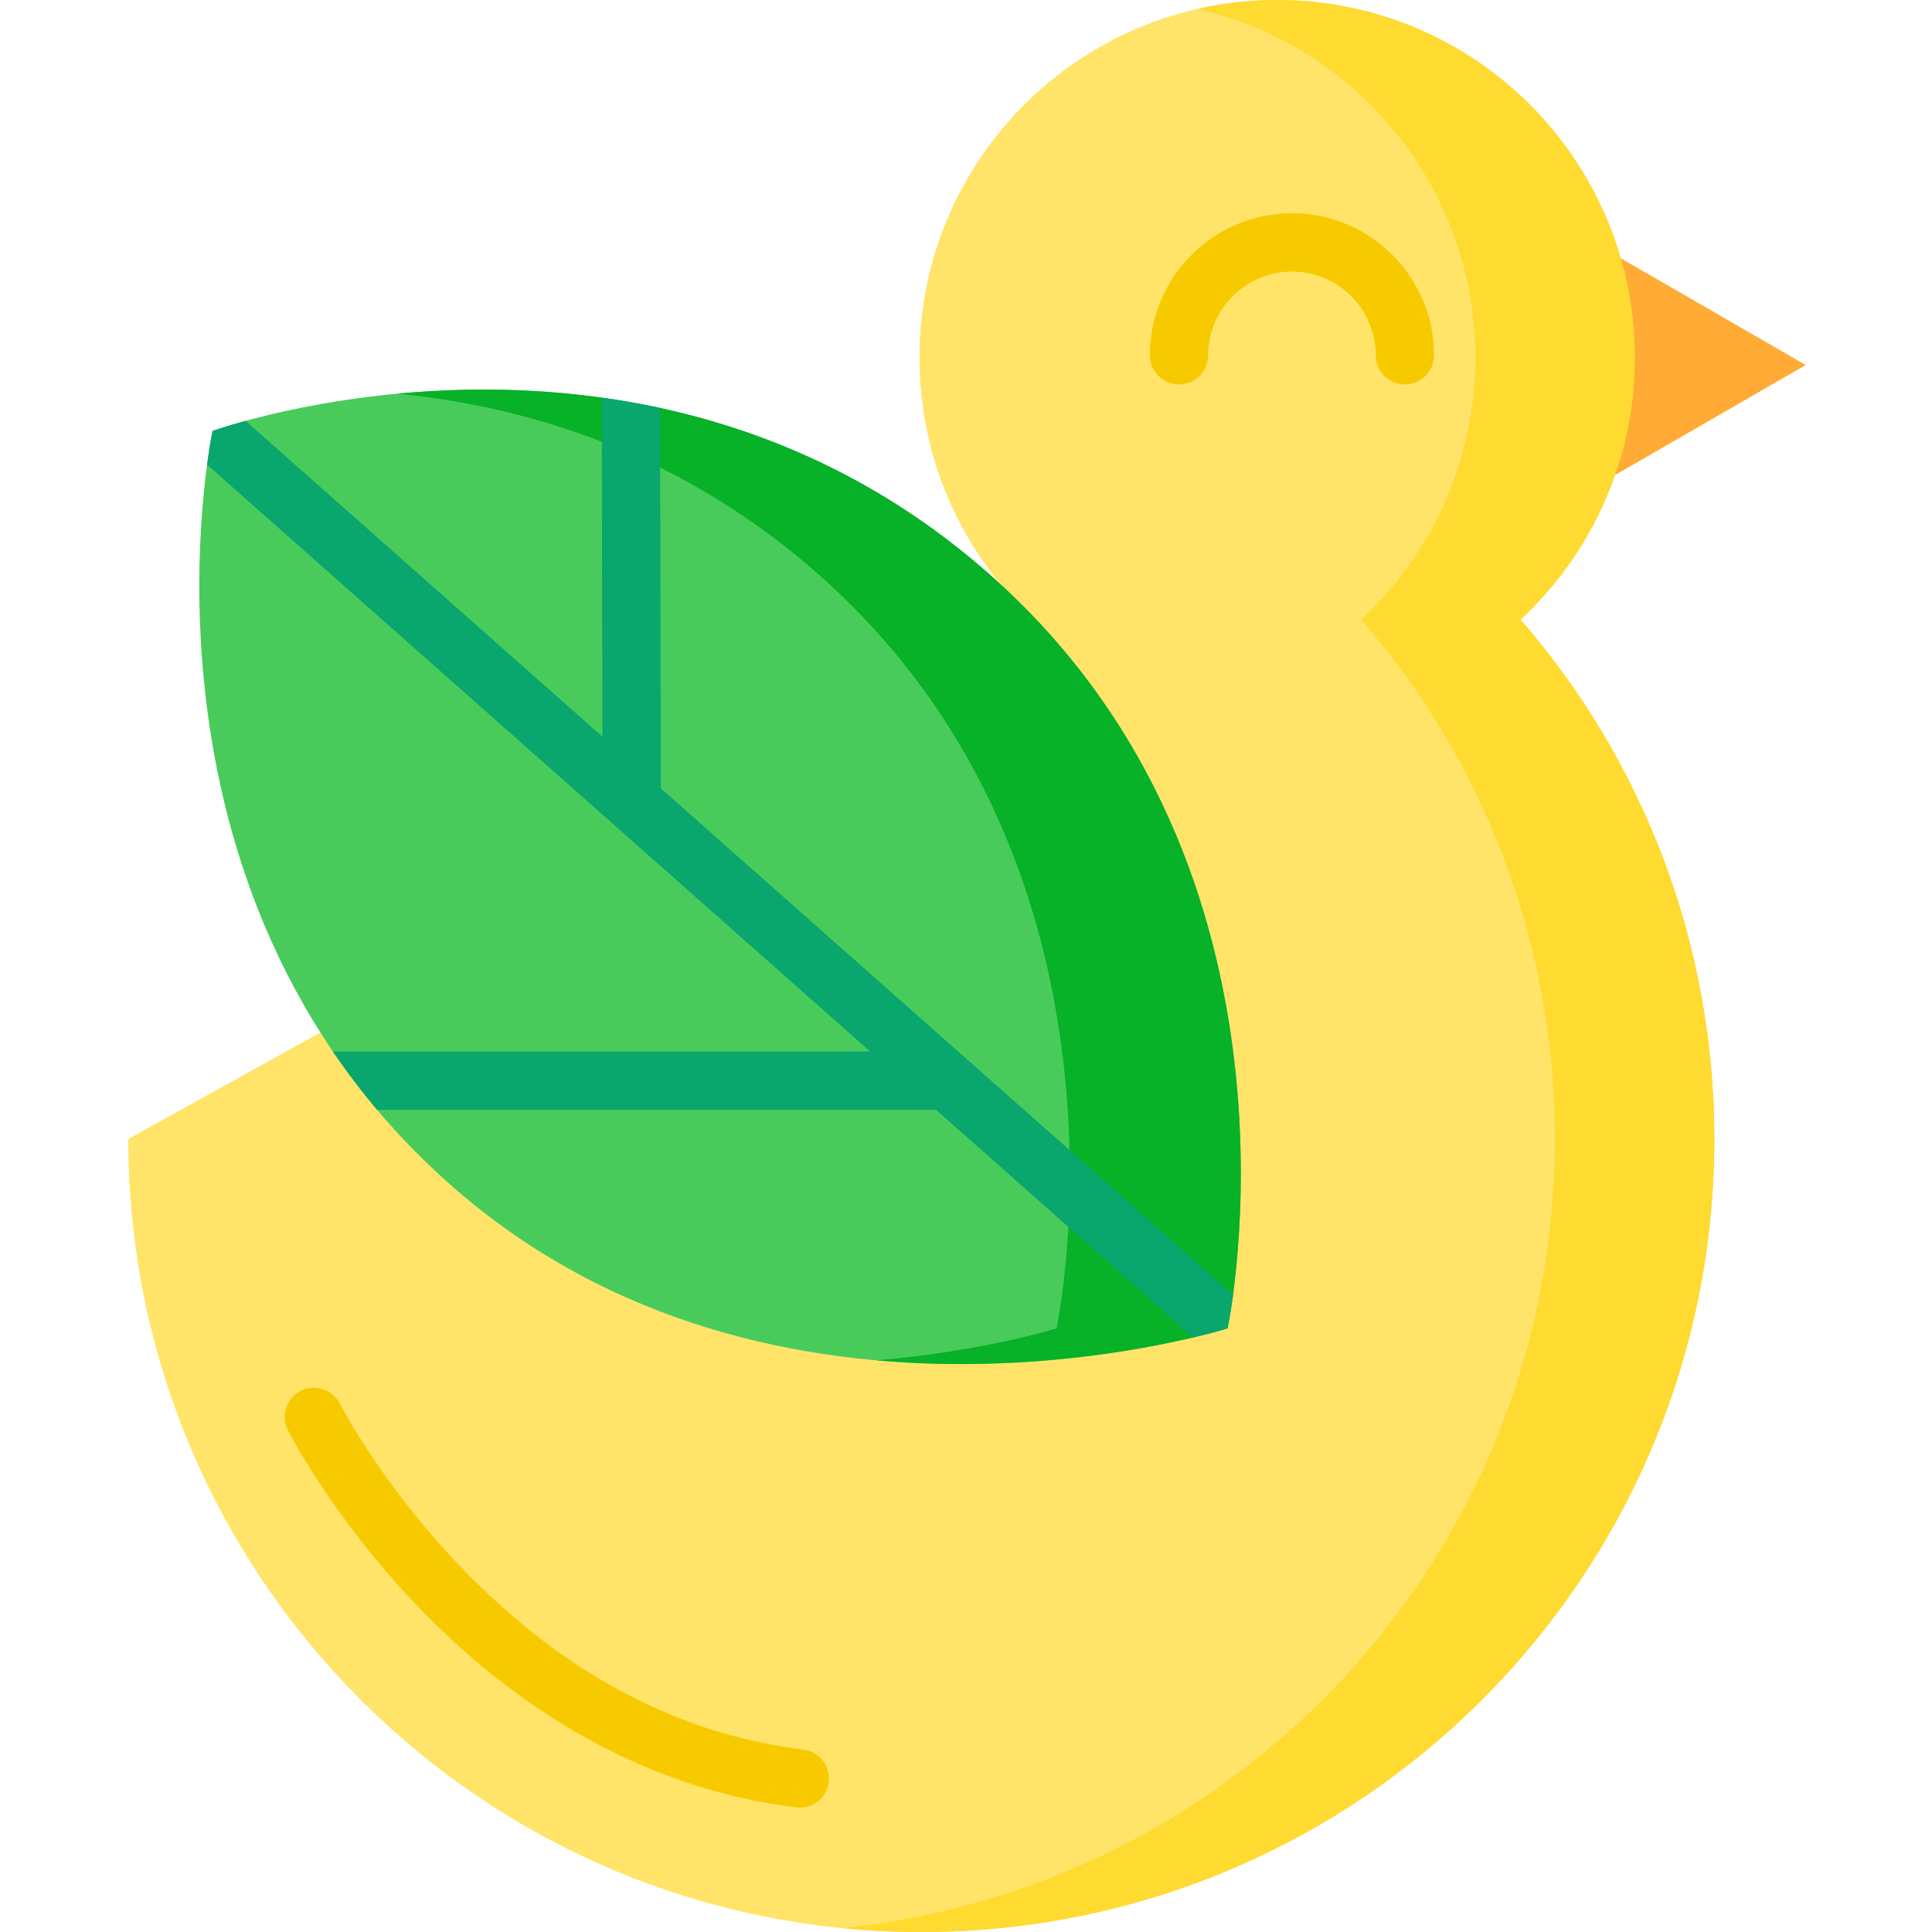 <svg height="512pt" viewBox="-34 0 512 512" width="512pt" xmlns="http://www.w3.org/2000/svg"><path d="m444.523 96.73-62.266-35.949v71.898zm0 0" fill="#ffab36"/><path d="m369.07 164.312c31.926 36.859 51.242 84.941 51.242 137.531 0 116.066-94.09 210.156-210.156 210.156s-210.156-94.09-210.156-210.156l243.129-134.809c-20.465-17.383-33.457-43.301-33.457-72.258 0-52.344 42.434-94.777 94.777-94.777s94.777 42.434 94.777 94.777c0 27.449-11.676 52.168-30.324 69.477" fill="#ffe469"/><path d="m369.07 164.312-.168-.059c18.648-17.309 30.324-42.027 30.324-69.477 0-52.344-42.434-94.777-94.777-94.777-7.258 0-14.328.82-21.117 2.367 42.176 9.598 73.656 47.324 73.656 92.41 0 27.449-11.672 52.168-30.32 69.477l.164.059c31.926 36.859 51.246 84.941 51.246 137.531 0 108.938-82.891 198.512-189.039 209.105 6.945.691 13.988 1.051 21.117 1.051 116.066 0 210.156-94.09 210.156-210.156 0-52.59-19.316-100.672-51.242-137.531zm0 0" fill="#ffda30"/><path d="m228.301 152.266c88.926 78.621 63.016 199.754 63.016 199.754s-119.98 37.957-205.973-38.066c-88.926-78.625-63.016-199.758-63.016-199.758s115.562-41.867 205.973 38.07zm0 0" fill="#49cb5c"/><path d="m228.301 152.266c-53.18-47.02-115.051-51.891-156.996-47.934 35.234 3.453 75.465 15.922 111.668 47.934 88.93 78.621 63.02 199.754 63.02 199.754s-19.18 6.059-47.684 8.484c51.598 4.605 93.012-8.484 93.012-8.484s25.91-121.133-63.02-199.754zm0 0" fill="#07b128"/><path d="m292.766 343.133-151.633-134.199-.215-100.816c-5.223-1.133-10.383-2.031-15.461-2.738l.191 89.855-94.574-83.703c-5.609 1.535-8.746 2.668-8.746 2.668s-.688 3.227-1.453 8.941l175.73 155.523h-142.391c3.559 5.234 7.469 10.395 11.738 15.453h147.809c.098 0 .191-.012.289-.016l68.168 60.332c5.824-1.383 9.098-2.414 9.098-2.414s.684-3.207 1.449-8.887zm0 0" fill="#09a66d"/><g fill="#f7ca00"><path d="m338.312 101.887c-4.266 0-7.727-3.457-7.727-7.727 0-12.238-9.957-22.199-22.203-22.199-12.238 0-22.199 9.961-22.199 22.199 0 4.27-3.461 7.727-7.727 7.727s-7.727-3.457-7.727-7.727c0-20.762 16.891-37.652 37.652-37.652 20.766 0 37.656 16.891 37.656 37.652 0 4.27-3.457 7.727-7.727 7.727zm0 0"/><path d="m178.887 463.637c-4.988-.602-9.914-1.484-14.781-2.641-27.793-6.586-53.527-22.16-76.672-46.441-9.188-9.641-16.391-19.102-21.566-26.648-6.426-9.367-9.727-15.785-9.785-15.902-1.93-3.801-6.574-5.324-10.379-3.398-3.809 1.926-5.332 6.578-3.406 10.383.461.914 11.582 22.652 33.609 45.871 29.395 30.973 64.363 49.688 101.133 54.117.312.039.625.059.934.059 3.855 0 7.188-2.883 7.66-6.805.512-4.234-2.508-8.082-6.746-8.594zm0 0"/></g></svg>